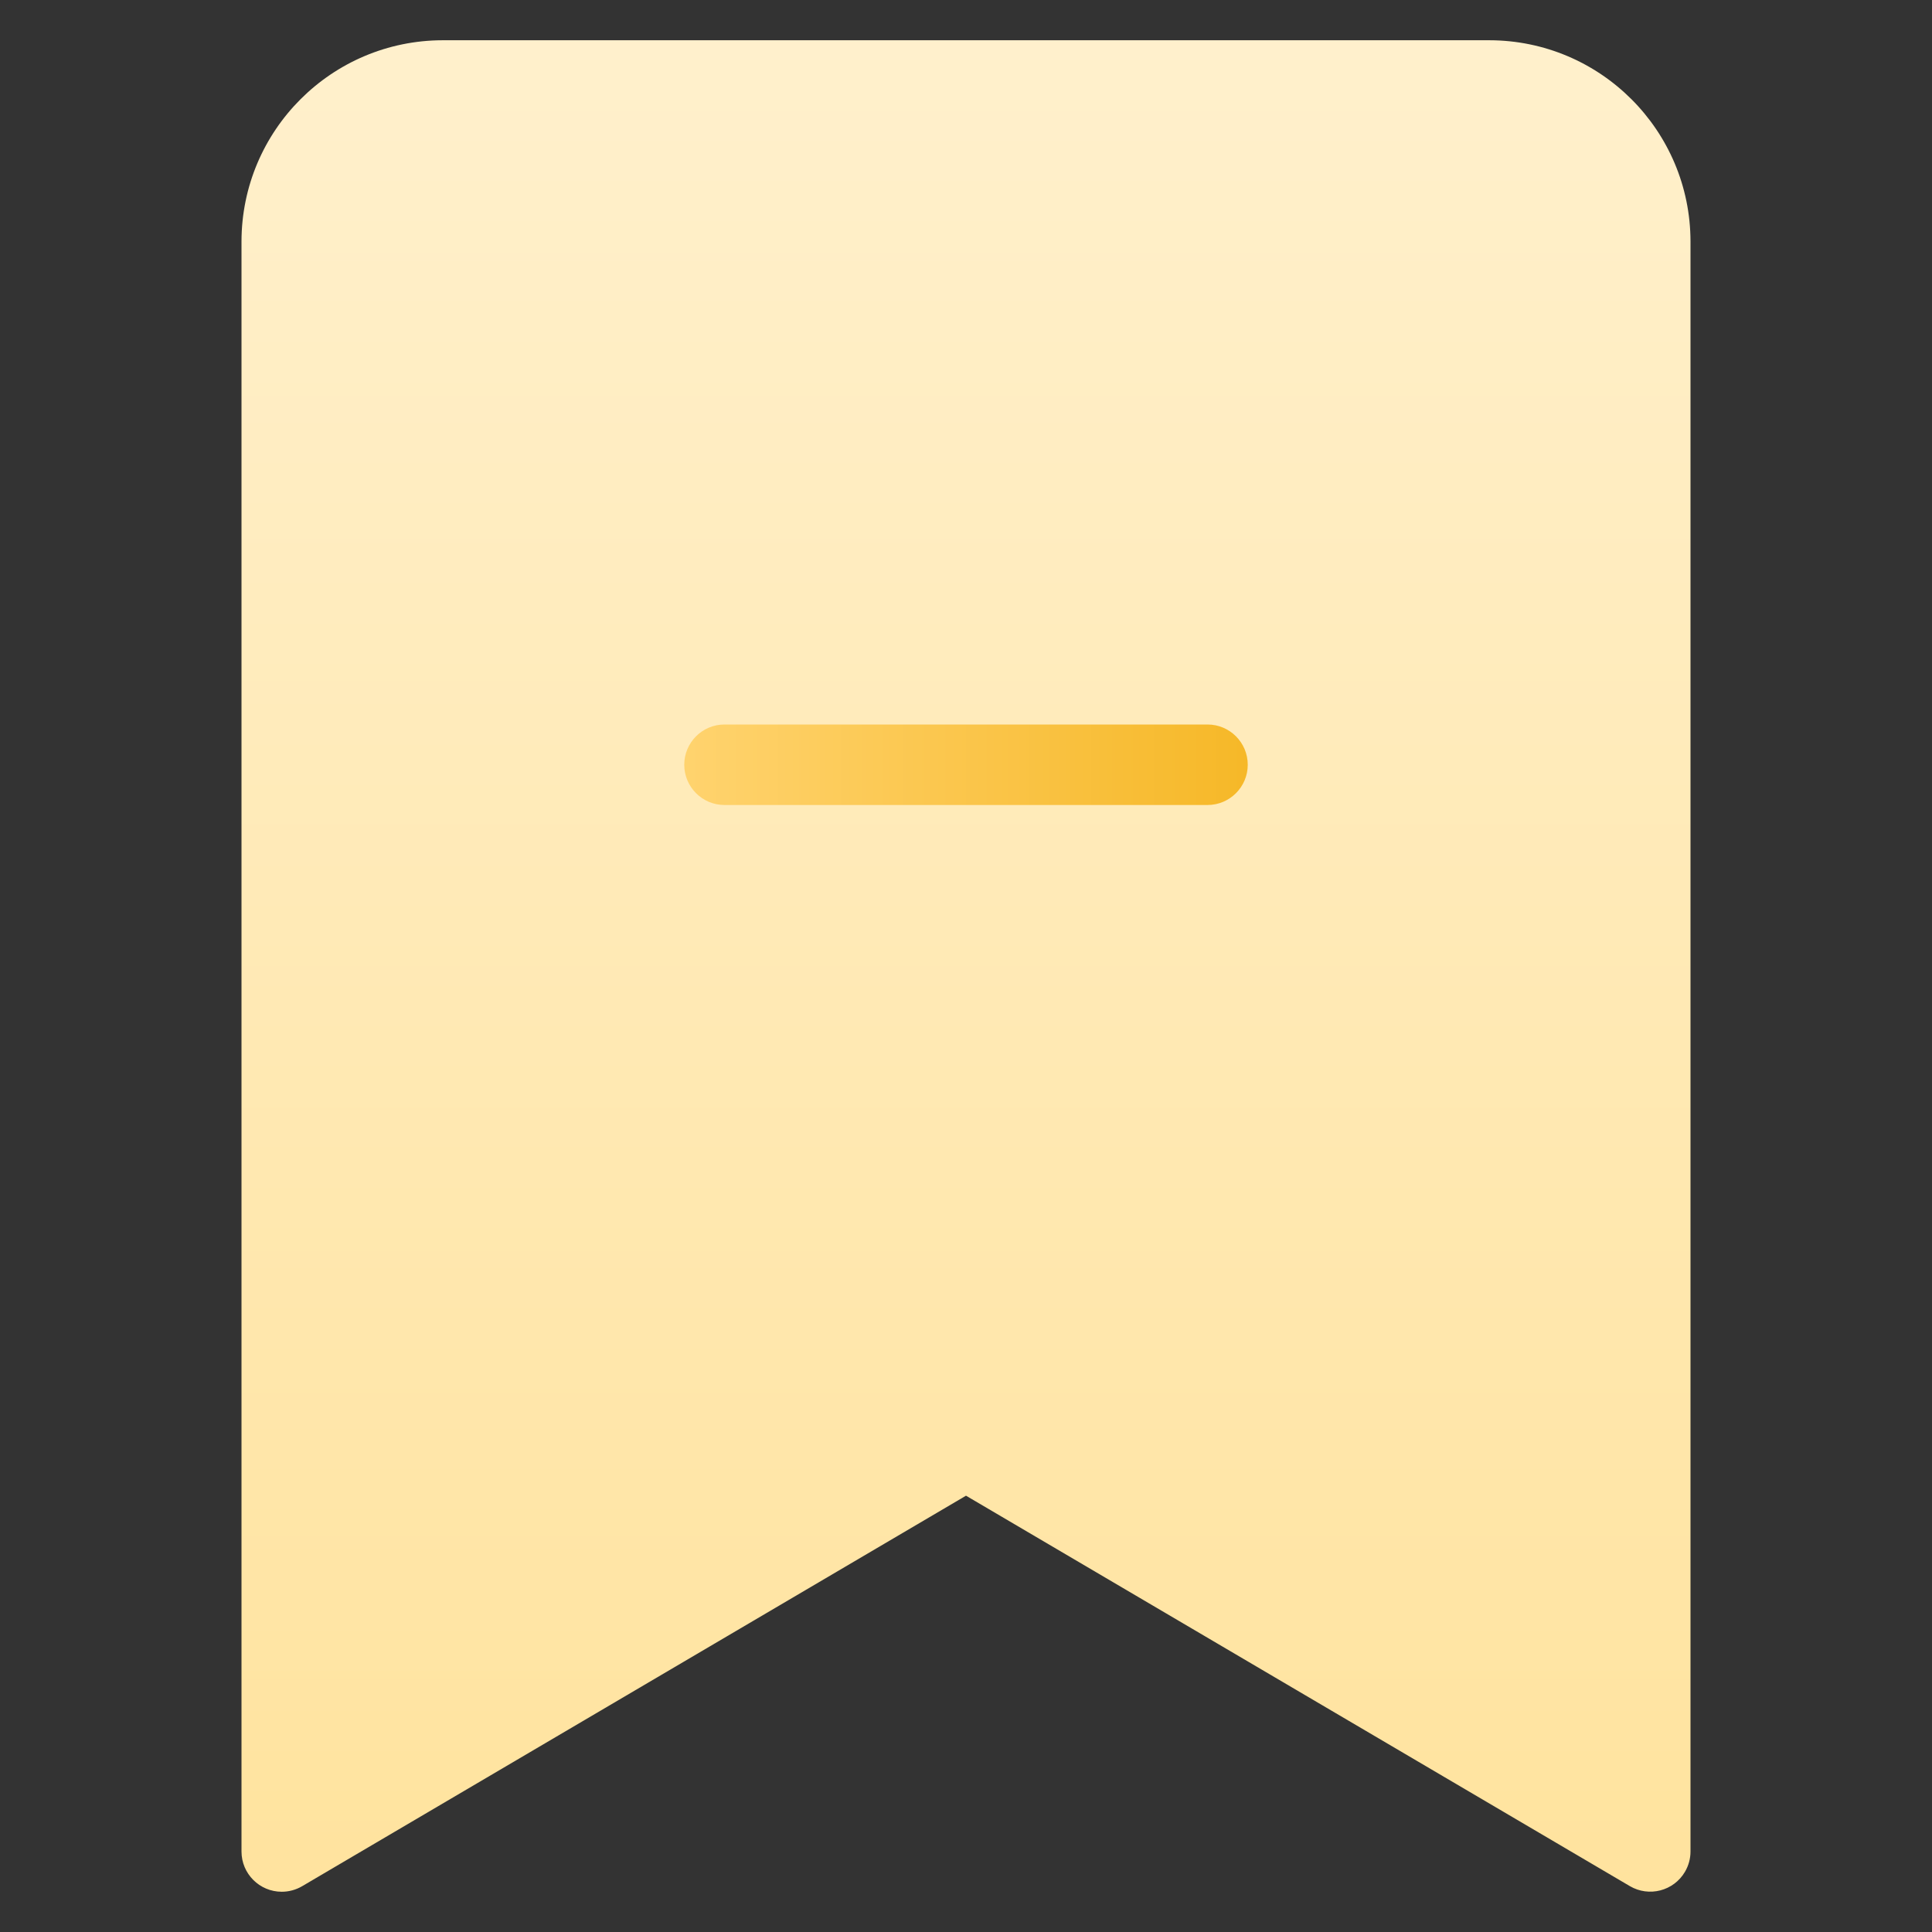 <svg xmlns="http://www.w3.org/2000/svg" height="48" width="48" style="" viewBox="0 0 48 48"><rect x="0" y="0" width="48" height="48" fill="#333333" stroke="none"/><path d="M37 1H11C8.24 1.003 6.003 3.24 6 6V46C6 46.552 6.448 47 7 47C7.178 47 7.353 46.952 7.507 46.862L24 37.16L40.493 46.86C40.969 47.14 41.582 46.981 41.862 46.505C41.952 46.352 42 46.178 42 46V6C41.997 3.24 39.76 1.003 37 1Z" fill="url(#nc-ui-7-0_linear_219_109)"></path> <path d="M30 20H18C17.448 20 17 19.552 17 19C17 18.448 17.448 18 18 18H30C30.552 18 31 18.448 31 19C31 19.552 30.552 20 30 20Z" fill="url(#nc-ui-7-1_linear_219_109)"></path> <defs> <linearGradient id="nc-ui-7-0_linear_219_109" x1="24" y1="1" x2="24" y2="47" gradientUnits="userSpaceOnUse"> <stop stop-color="#FFF0CC"></stop> <stop offset="1" stop-color="#FFE39E"></stop> </linearGradient> <linearGradient id="nc-ui-7-1_linear_219_109" x1="17" y1="19" x2="31" y2="19" gradientUnits="userSpaceOnUse"> <stop stop-color="#FFD36E"></stop> <stop offset="1" stop-color="#F6B828"></stop> </linearGradient> </defs></svg>